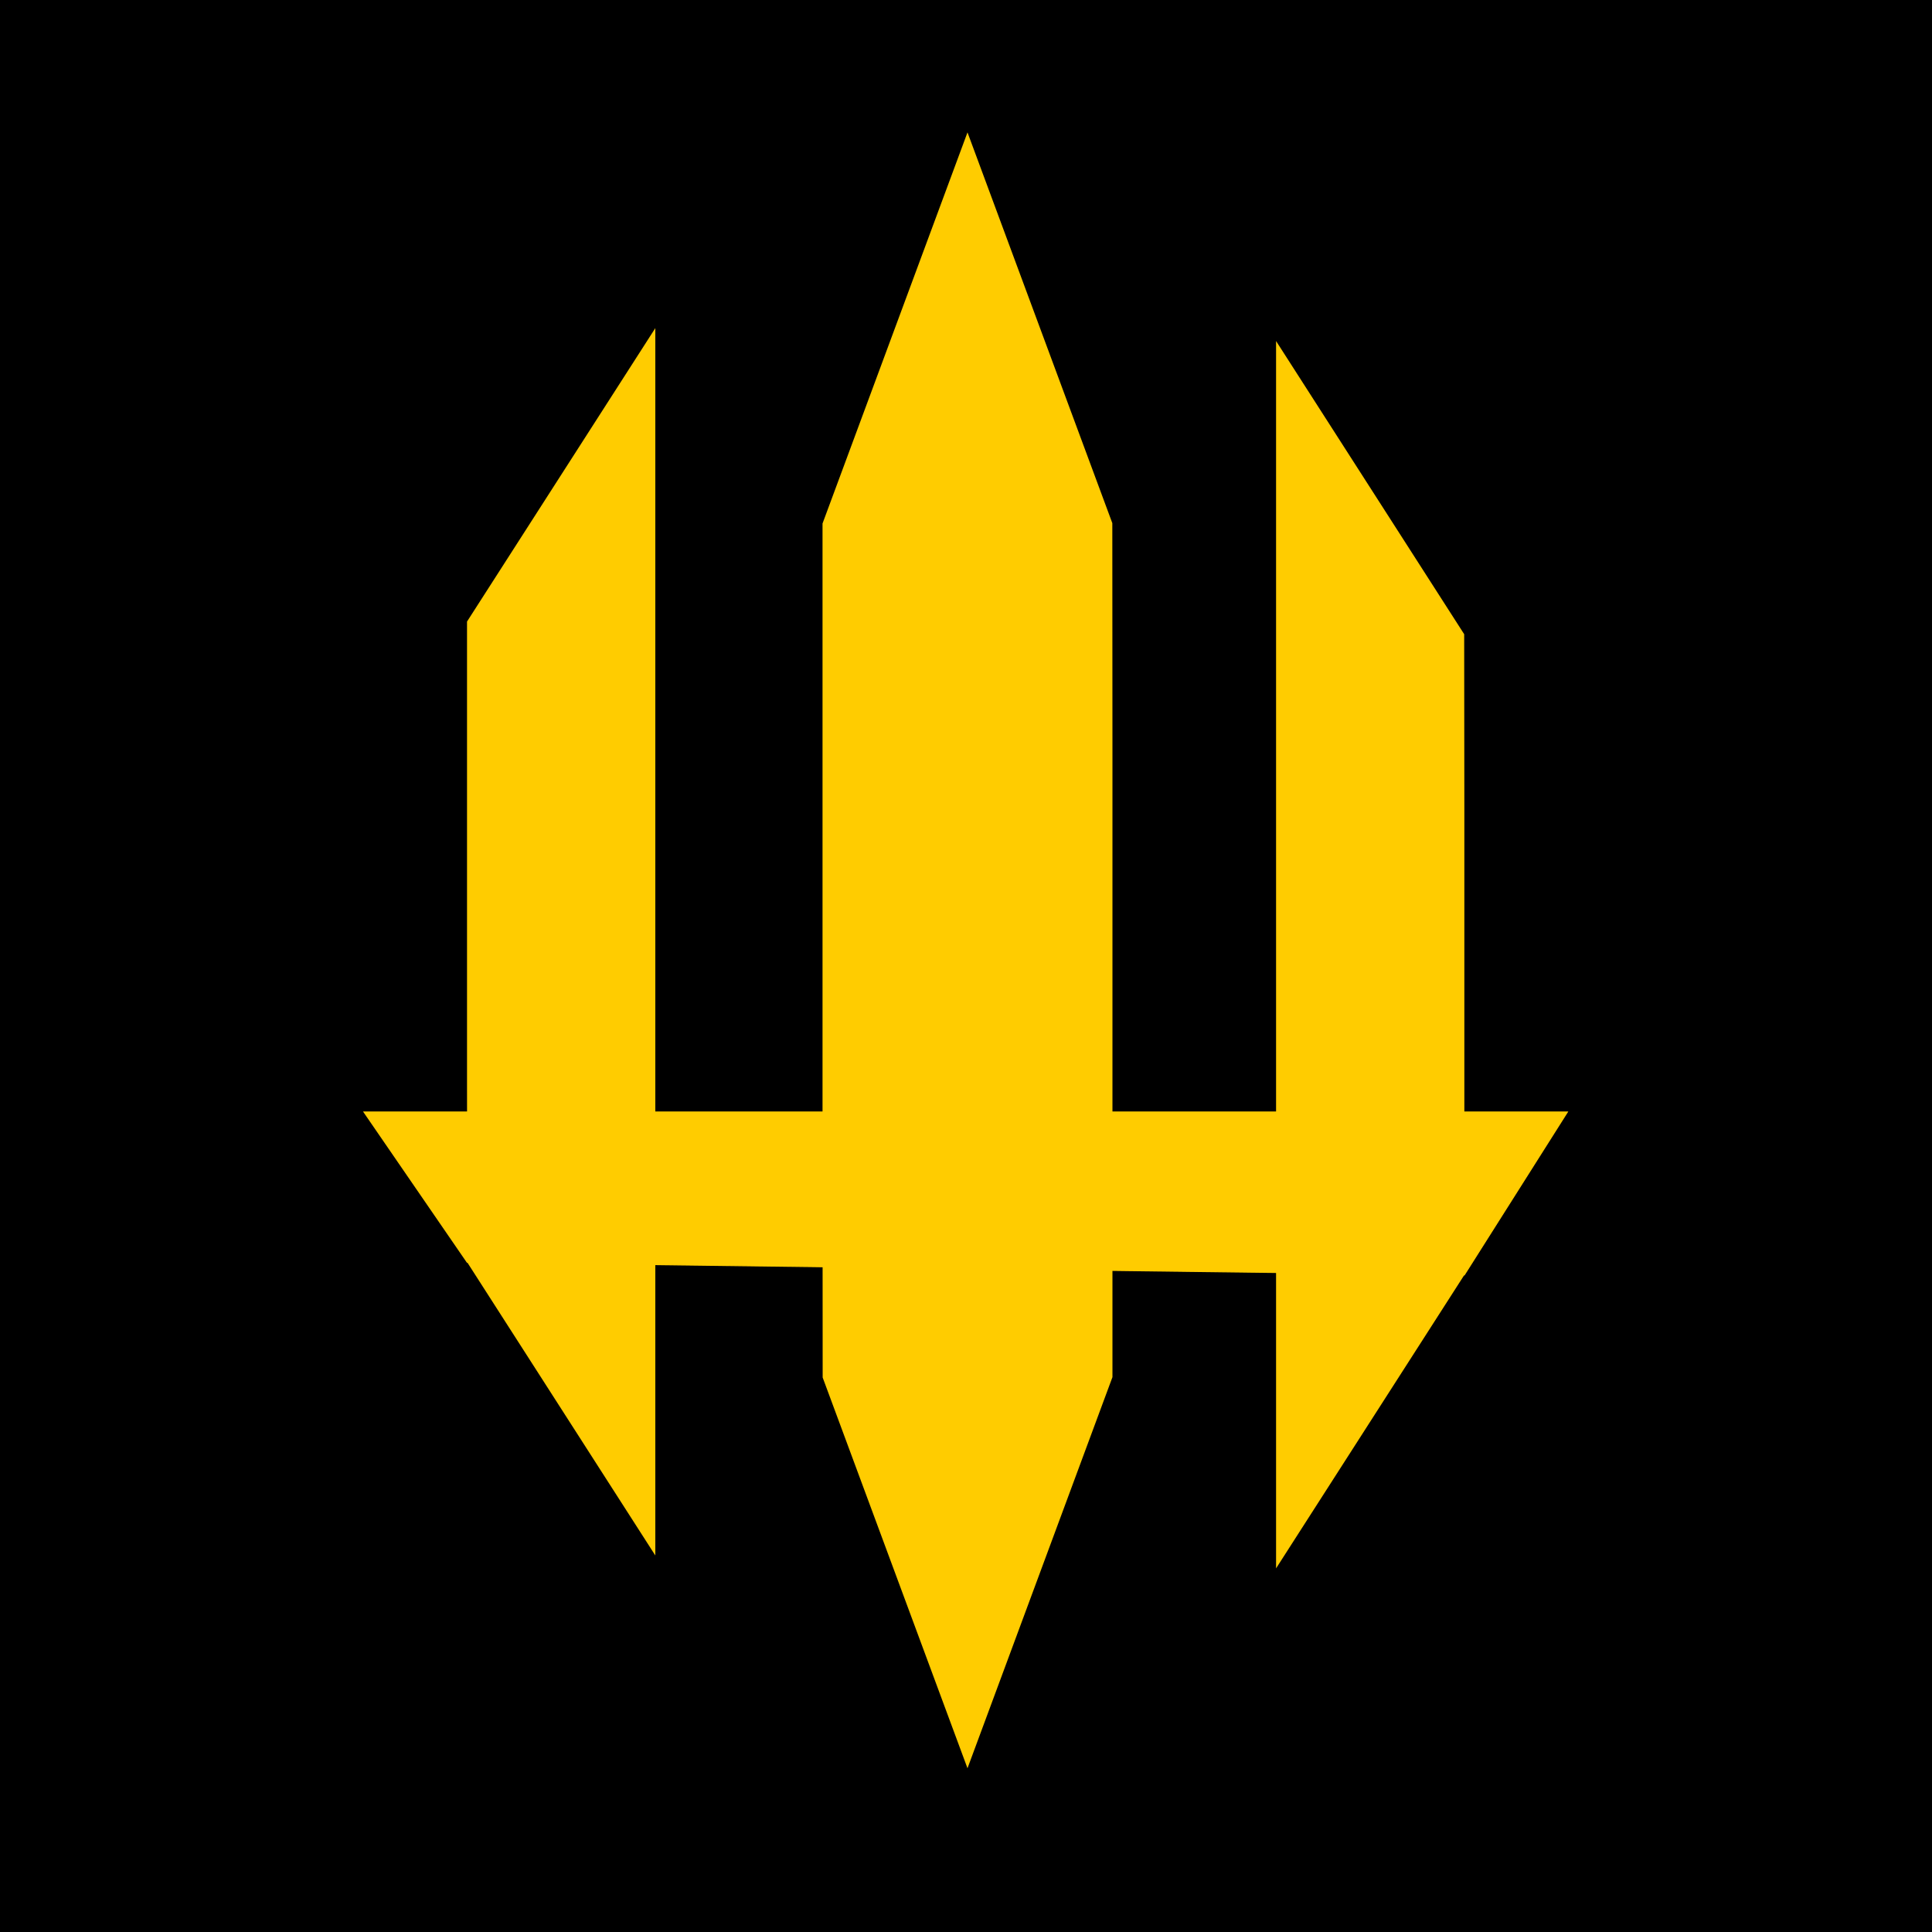 <?xml version="1.0" encoding="UTF-8" standalone="no"?>
<!-- Created with Inkscape (http://www.inkscape.org/) -->

<svg
   xmlns:dc="http://purl.org/dc/elements/1.1/"
   xmlns:cc="http://creativecommons.org/ns#"
   xmlns:rdf="http://www.w3.org/1999/02/22-rdf-syntax-ns#"
   xmlns:svg="http://www.w3.org/2000/svg"
   xmlns="http://www.w3.org/2000/svg"
   xmlns:sodipodi="http://sodipodi.sourceforge.net/DTD/sodipodi-0.dtd"
   xmlns:inkscape="http://www.inkscape.org/namespaces/inkscape"
   width="512mm"
   height="512mm"
   viewBox="0 0 512 512"
   version="1.1"
   id="svg8"
   inkscape:version="0.92.5 (2060ec1f9f, 2020-04-08)"
   sodipodi:docname="icon.svg"
   inkscape:export-filename="/home/jerome/Data/impure/gamedata/impure/impure.png"
   inkscape:export-xdpi="25.4"
   inkscape:export-ydpi="25.4">
  <defs
     id="defs2" />
  <sodipodi:namedview
     id="base"
     pagecolor="#000000"
     bordercolor="#666666"
     borderopacity="1.0"
     inkscape:pageopacity="0"
     inkscape:pageshadow="2"
     inkscape:zoom="0.25"
     inkscape:cx="844.30834"
     inkscape:cy="871.32618"
     inkscape:document-units="mm"
     inkscape:current-layer="layer4"
     showgrid="false"
     showguides="false"
     inkscape:window-width="1920"
     inkscape:window-height="1009"
     inkscape:window-x="0"
     inkscape:window-y="0"
     inkscape:window-maximized="1"
     inkscape:pagecheckerboard="true" />
  <g
     inkscape:groupmode="layer"
     id="layer5"
     inkscape:label="Background"
     sodipodi:insensitive="true">
    <rect
       style="opacity:1;fill:#000000;fill-opacity:1;stroke:none;stroke-width:0.265;stroke-linecap:butt;stroke-miterlimit:4;stroke-dasharray:none;stroke-opacity:1"
       id="rect1030"
       width="512"
       height="511.999"
       x="-0"
       y="0.001" />
  </g>
  <g
     inkscape:groupmode="layer"
     id="layer4"
     inkscape:label="Emblem">
    <g
       id="g874"
       transform="matrix(1.096,0,0,1.096,-24.658,-24.266)">
      <path
         sodipodi:nodetypes="ccccc"
         inkscape:connector-curvature="0"
         id="rect972"
         d="m 110.489,291.01 h 291.021 l -24.935,39.404 -241.109,-3.054 z"
         style="opacity:1;fill:#ffcc00;fill-opacity:1;stroke:#ffcc00;stroke-width:0.23;stroke-linecap:butt;stroke-miterlimit:4;stroke-dasharray:none;stroke-opacity:1" />
      <path
         inkscape:connector-curvature="0"
         id="path993"
         d="M 135.424,285.168 V 172.434 l 45.528,-70.955 v 296.77 l -45.486,-70.889 z"
         style="fill:#ffcc00;stroke:none;stroke-width:0.176px;stroke-linecap:butt;stroke-linejoin:miter;stroke-opacity:1" />
      <path
         inkscape:connector-curvature="0"
         id="path993-1"
         d="m 376.576,217.679 v 112.734 l -45.528,70.956 V 104.599 l 45.486,70.889 z"
         style="fill:#ffcc00;stroke:none;stroke-width:0.176px;stroke-linecap:butt;stroke-linejoin:miter;stroke-opacity:1" />
      <path
         inkscape:connector-curvature="0"
         id="path993-3"
         d="m 256.435,54.149 -35.052,94.574 v 150.259 l 0.033,56.235 35.019,94.485 35.052,-94.574 V 204.87 l -0.033,-56.236 z"
         style="fill:#ffcc00;stroke:none;stroke-width:0.179px;stroke-linecap:butt;stroke-linejoin:miter;stroke-opacity:1" />
    </g>
  </g>
</svg>
